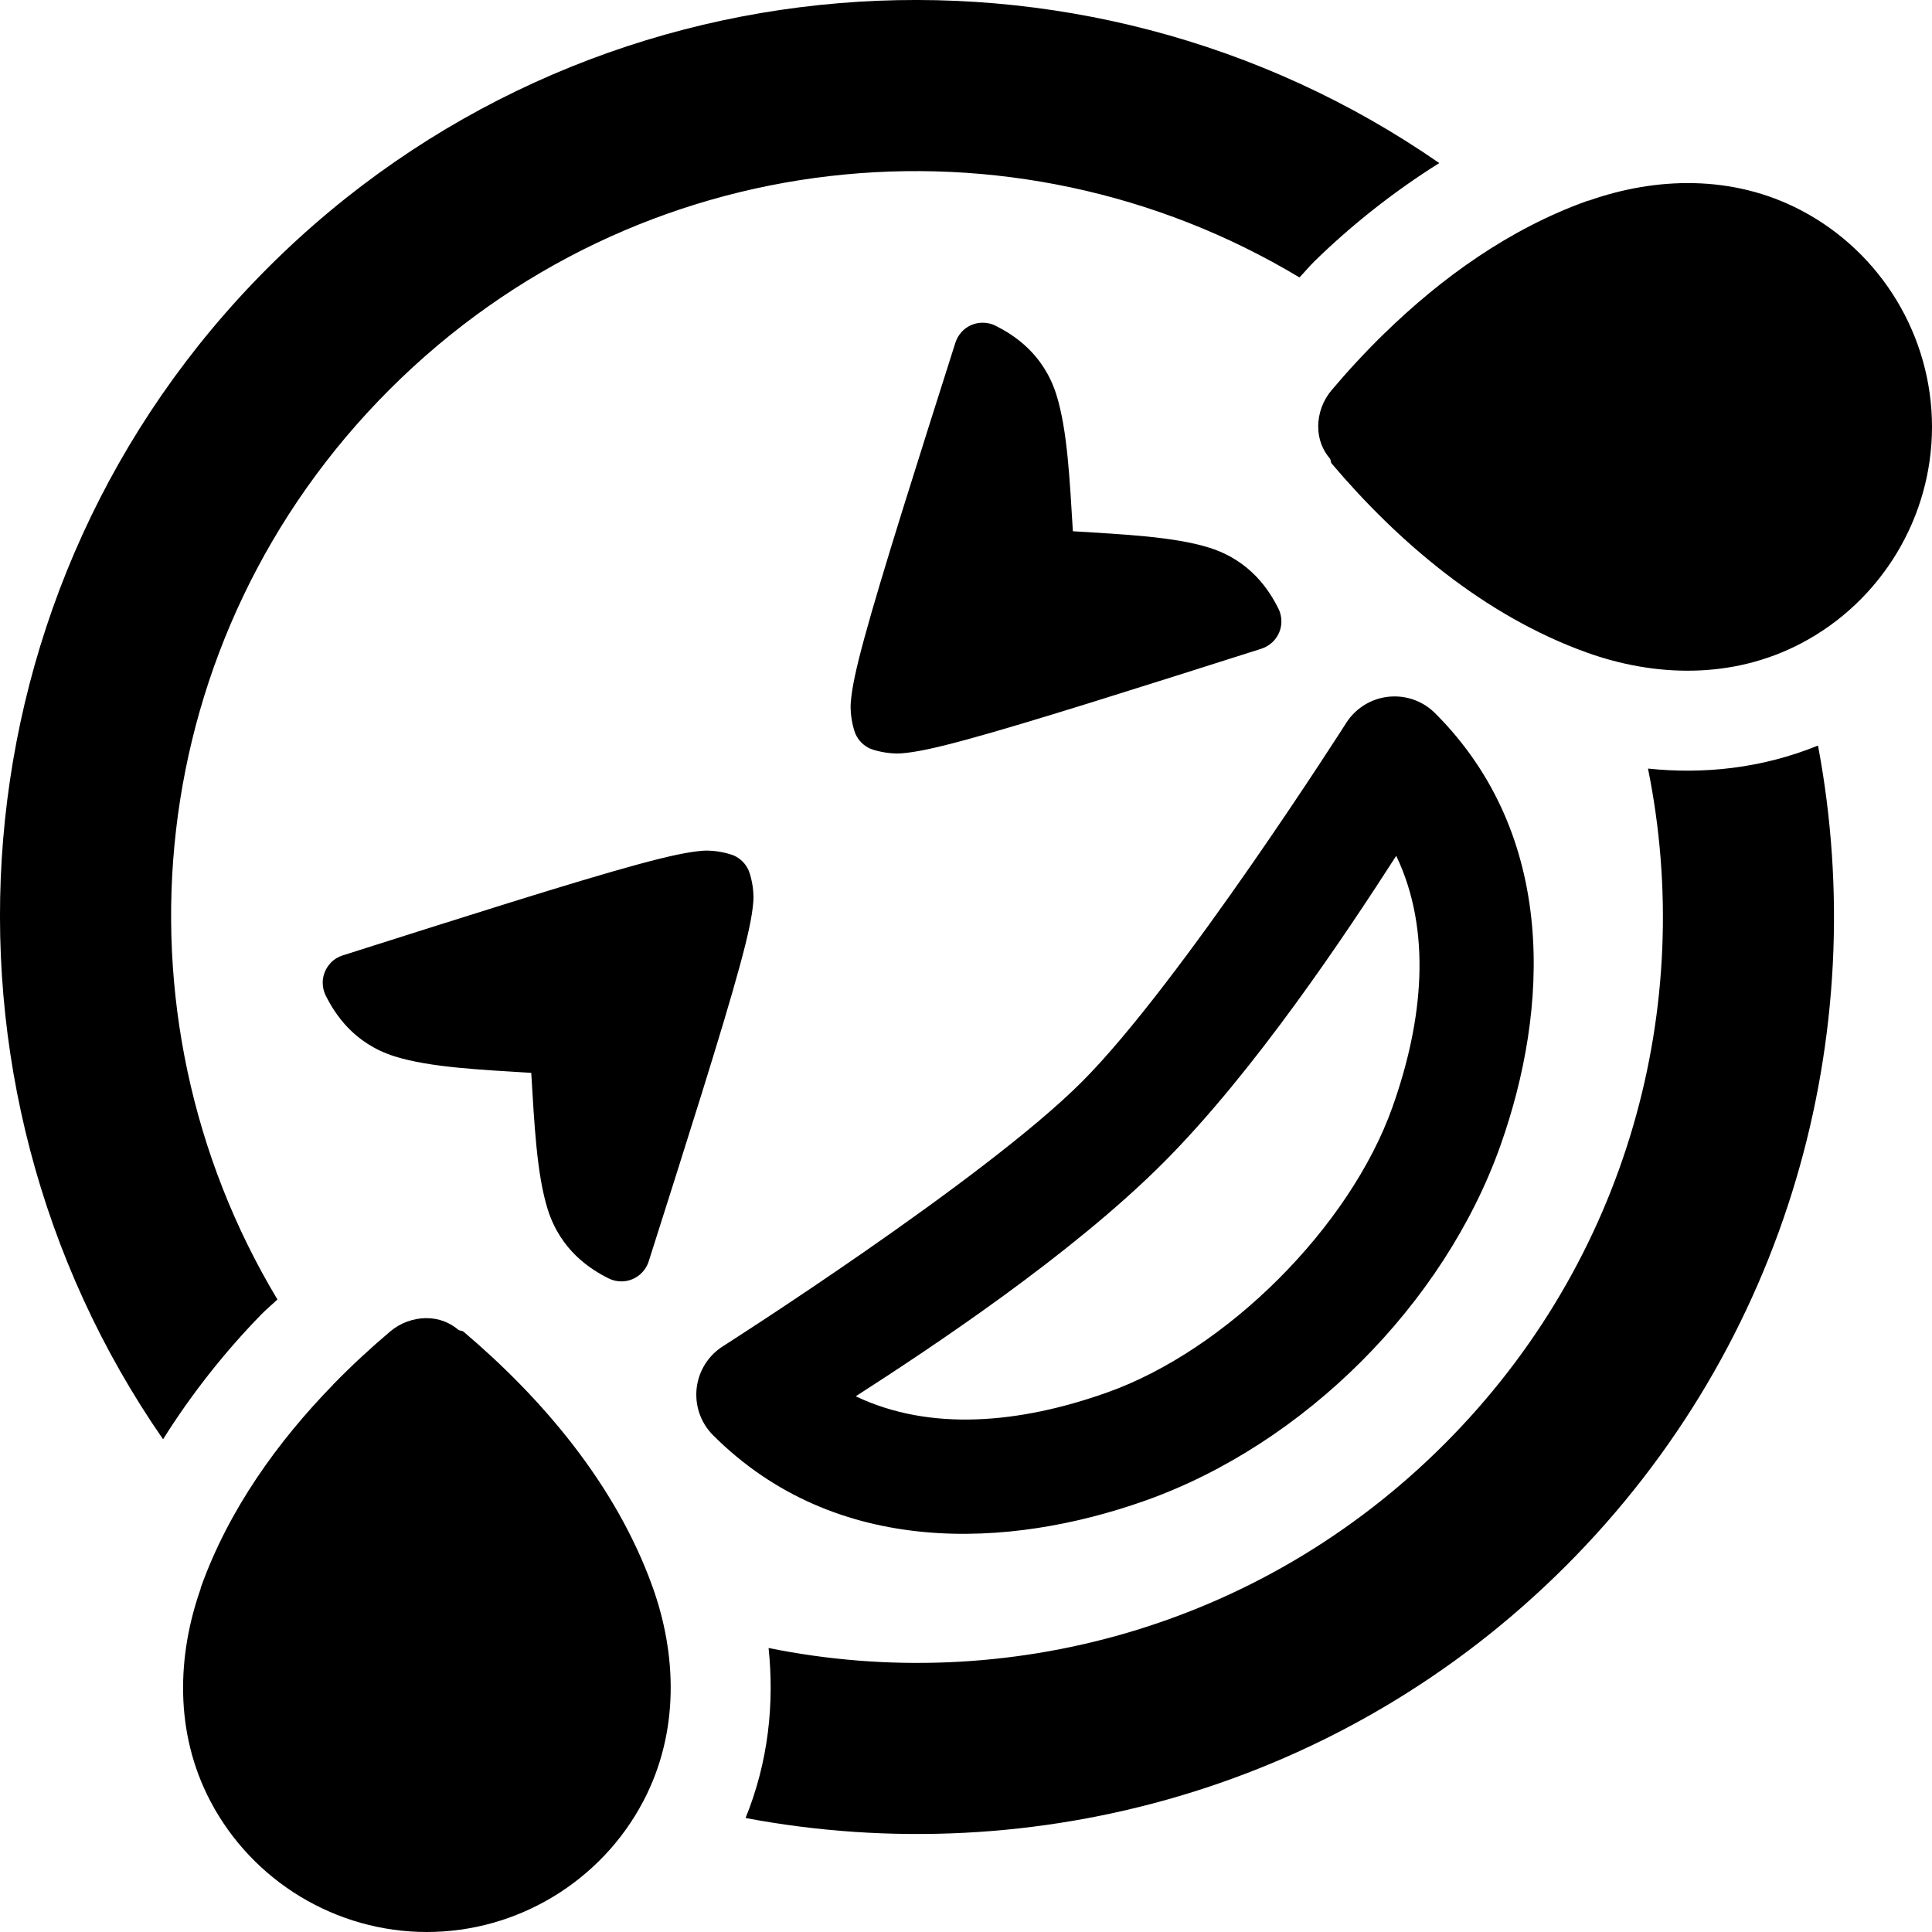 <!-- Generated by IcoMoon.io -->
<svg version="1.1" xmlns="http://www.w3.org/2000/svg" width="32" height="32" viewBox="0 0 32 32">
<title>emoji-grin-squint-tears-r</title>
<path d="M4.436 4.436c-5.27 5.27-5.84 13.481-1.735 19.403 0.481-0.768 1.036-1.461 1.626-2.067 0.088-0.090 0.179-0.163 0.268-0.249-2.853-4.748-2.243-10.971 1.857-15.071s10.323-4.71 15.071-1.857c0.086-0.089 0.16-0.18 0.249-0.268 0.605-0.59 1.299-1.145 2.067-1.626-5.922-4.105-14.133-3.535-19.403 1.735zM5.477 15.949c-0.081 0.085-0.132 0.201-0.132 0.328 0 0.077 0.019 0.151 0.051 0.215l-0.001-0.003c0.147 0.295 0.458 0.794 1.146 1.009 0.585 0.183 1.426 0.22 2.258 0.272 0.051 0.832 0.089 1.674 0.272 2.258 0.215 0.688 0.714 0.998 1.009 1.146 0.062 0.031 0.134 0.050 0.211 0.050 0.211 0 0.389-0.137 0.452-0.327l0.001-0.003c0.612-1.926 1.224-3.845 1.509-4.895 0.143-0.524 0.205-0.827 0.224-1.059s-0.052-0.467-0.080-0.529c-0.049-0.107-0.132-0.19-0.236-0.238l-0.003-0.001c-0.062-0.028-0.297-0.099-0.529-0.080s-0.535 0.082-1.059 0.224c-1.049 0.285-2.969 0.897-4.895 1.509-0.079 0.025-0.146 0.068-0.199 0.123v0zM15.924 5.502c-0.044 0.049-0.078 0.108-0.099 0.172l-0.001 0.003c-0.612 1.926-1.223 3.844-1.508 4.893-0.143 0.524-0.205 0.827-0.224 1.059s0.051 0.468 0.079 0.53c0.049 0.107 0.132 0.19 0.236 0.238l0.003 0.001c0.062 0.028 0.298 0.098 0.53 0.079s0.535-0.082 1.059-0.224c1.049-0.285 2.968-0.896 4.893-1.508 0.194-0.063 0.332-0.242 0.332-0.453 0-0.077-0.018-0.15-0.051-0.215l0.001 0.003c-0.147-0.295-0.458-0.794-1.146-1.009-0.585-0.183-1.426-0.22-2.258-0.272-0.051-0.833-0.089-1.673-0.272-2.258-0.215-0.688-0.714-0.998-1.009-1.146-0.062-0.032-0.135-0.050-0.213-0.050-0.14 0-0.265 0.060-0.352 0.156v0zM5.518 22.934c-0.917 0.941-1.727 2.066-2.188 3.35 0-0.002-0.001 0.002-0.002 0.006l-0.002 0.006c-0.002 0.007-0.002 0.015-0.004 0.022-0.385 1.095-0.439 2.372 0.164 3.518 0.698 1.327 2.084 2.164 3.584 2.164s2.886-0.838 3.584-2.164c0.608-1.156 0.551-2.447 0.155-3.551-0.614-1.712-1.849-3.141-3.13-4.227-0.024-0.020-0.061-0.014-0.087-0.032-0.14-0.12-0.323-0.193-0.524-0.193v0c0 0-0.001-0.001-0.001-0.001v0c-0.222 0.001-0.437 0.079-0.606 0.223-0.32 0.271-0.638 0.564-0.944 0.878zM22.934 5.518c-0.314 0.306-0.607 0.623-0.878 0.944-0.144 0.169-0.222 0.384-0.223 0.606 0 0 0.001 0.001 0.001 0.001v0c0 0.001 0 0.001 0 0.002 0 0.201 0.073 0.385 0.195 0.527l-0.001-0.001c0.017 0.024 0.010 0.059 0.029 0.081 1.085 1.281 2.516 2.517 4.228 3.131 1.104 0.396 2.395 0.453 3.551-0.155 1.326-0.698 2.164-2.084 2.164-3.584s-0.837-2.886-2.164-3.584c-1.146-0.603-2.423-0.549-3.518-0.164-0.007 0.002-0.015 0.002-0.022 0.004-0.010 0.003-0.014 0.004-0.017 0.006l0.006-0.002c-1.284 0.46-2.41 1.271-3.35 2.188zM11.829 22.411c-0.182 0.173-0.296 0.418-0.296 0.689 0 0.262 0.106 0.5 0.278 0.672v0c2.035 2.035 4.912 1.88 7.158 1.083 2.631-0.934 4.951-3.253 5.884-5.884 0.797-2.247 0.953-5.123-1.083-7.158-0.172-0.172-0.41-0.278-0.672-0.278-0.338 0-0.635 0.177-0.803 0.442l-0.002 0.004c0 0-2.744 4.308-4.375 5.939s-5.939 4.375-5.939 4.375c-0.057 0.036-0.106 0.074-0.151 0.117v0zM14.174 23.127c1.289-0.83 3.57-2.344 5.089-3.863s3.033-3.8 3.863-5.089c0.59 1.236 0.45 2.719-0.062 4.161-0.704 1.984-2.745 4.025-4.729 4.729-1.442 0.512-2.925 0.651-4.161 0.062zM12.73 27.296c0.096 0.912 0 1.878-0.381 2.816 4.775 0.899 9.902-0.49 13.587-4.176s5.075-8.812 4.176-13.587c-0.938 0.381-1.904 0.477-2.816 0.381 0.795 3.918-0.327 8.143-3.375 11.191s-7.273 4.17-11.191 3.375z"></path>
</svg>
